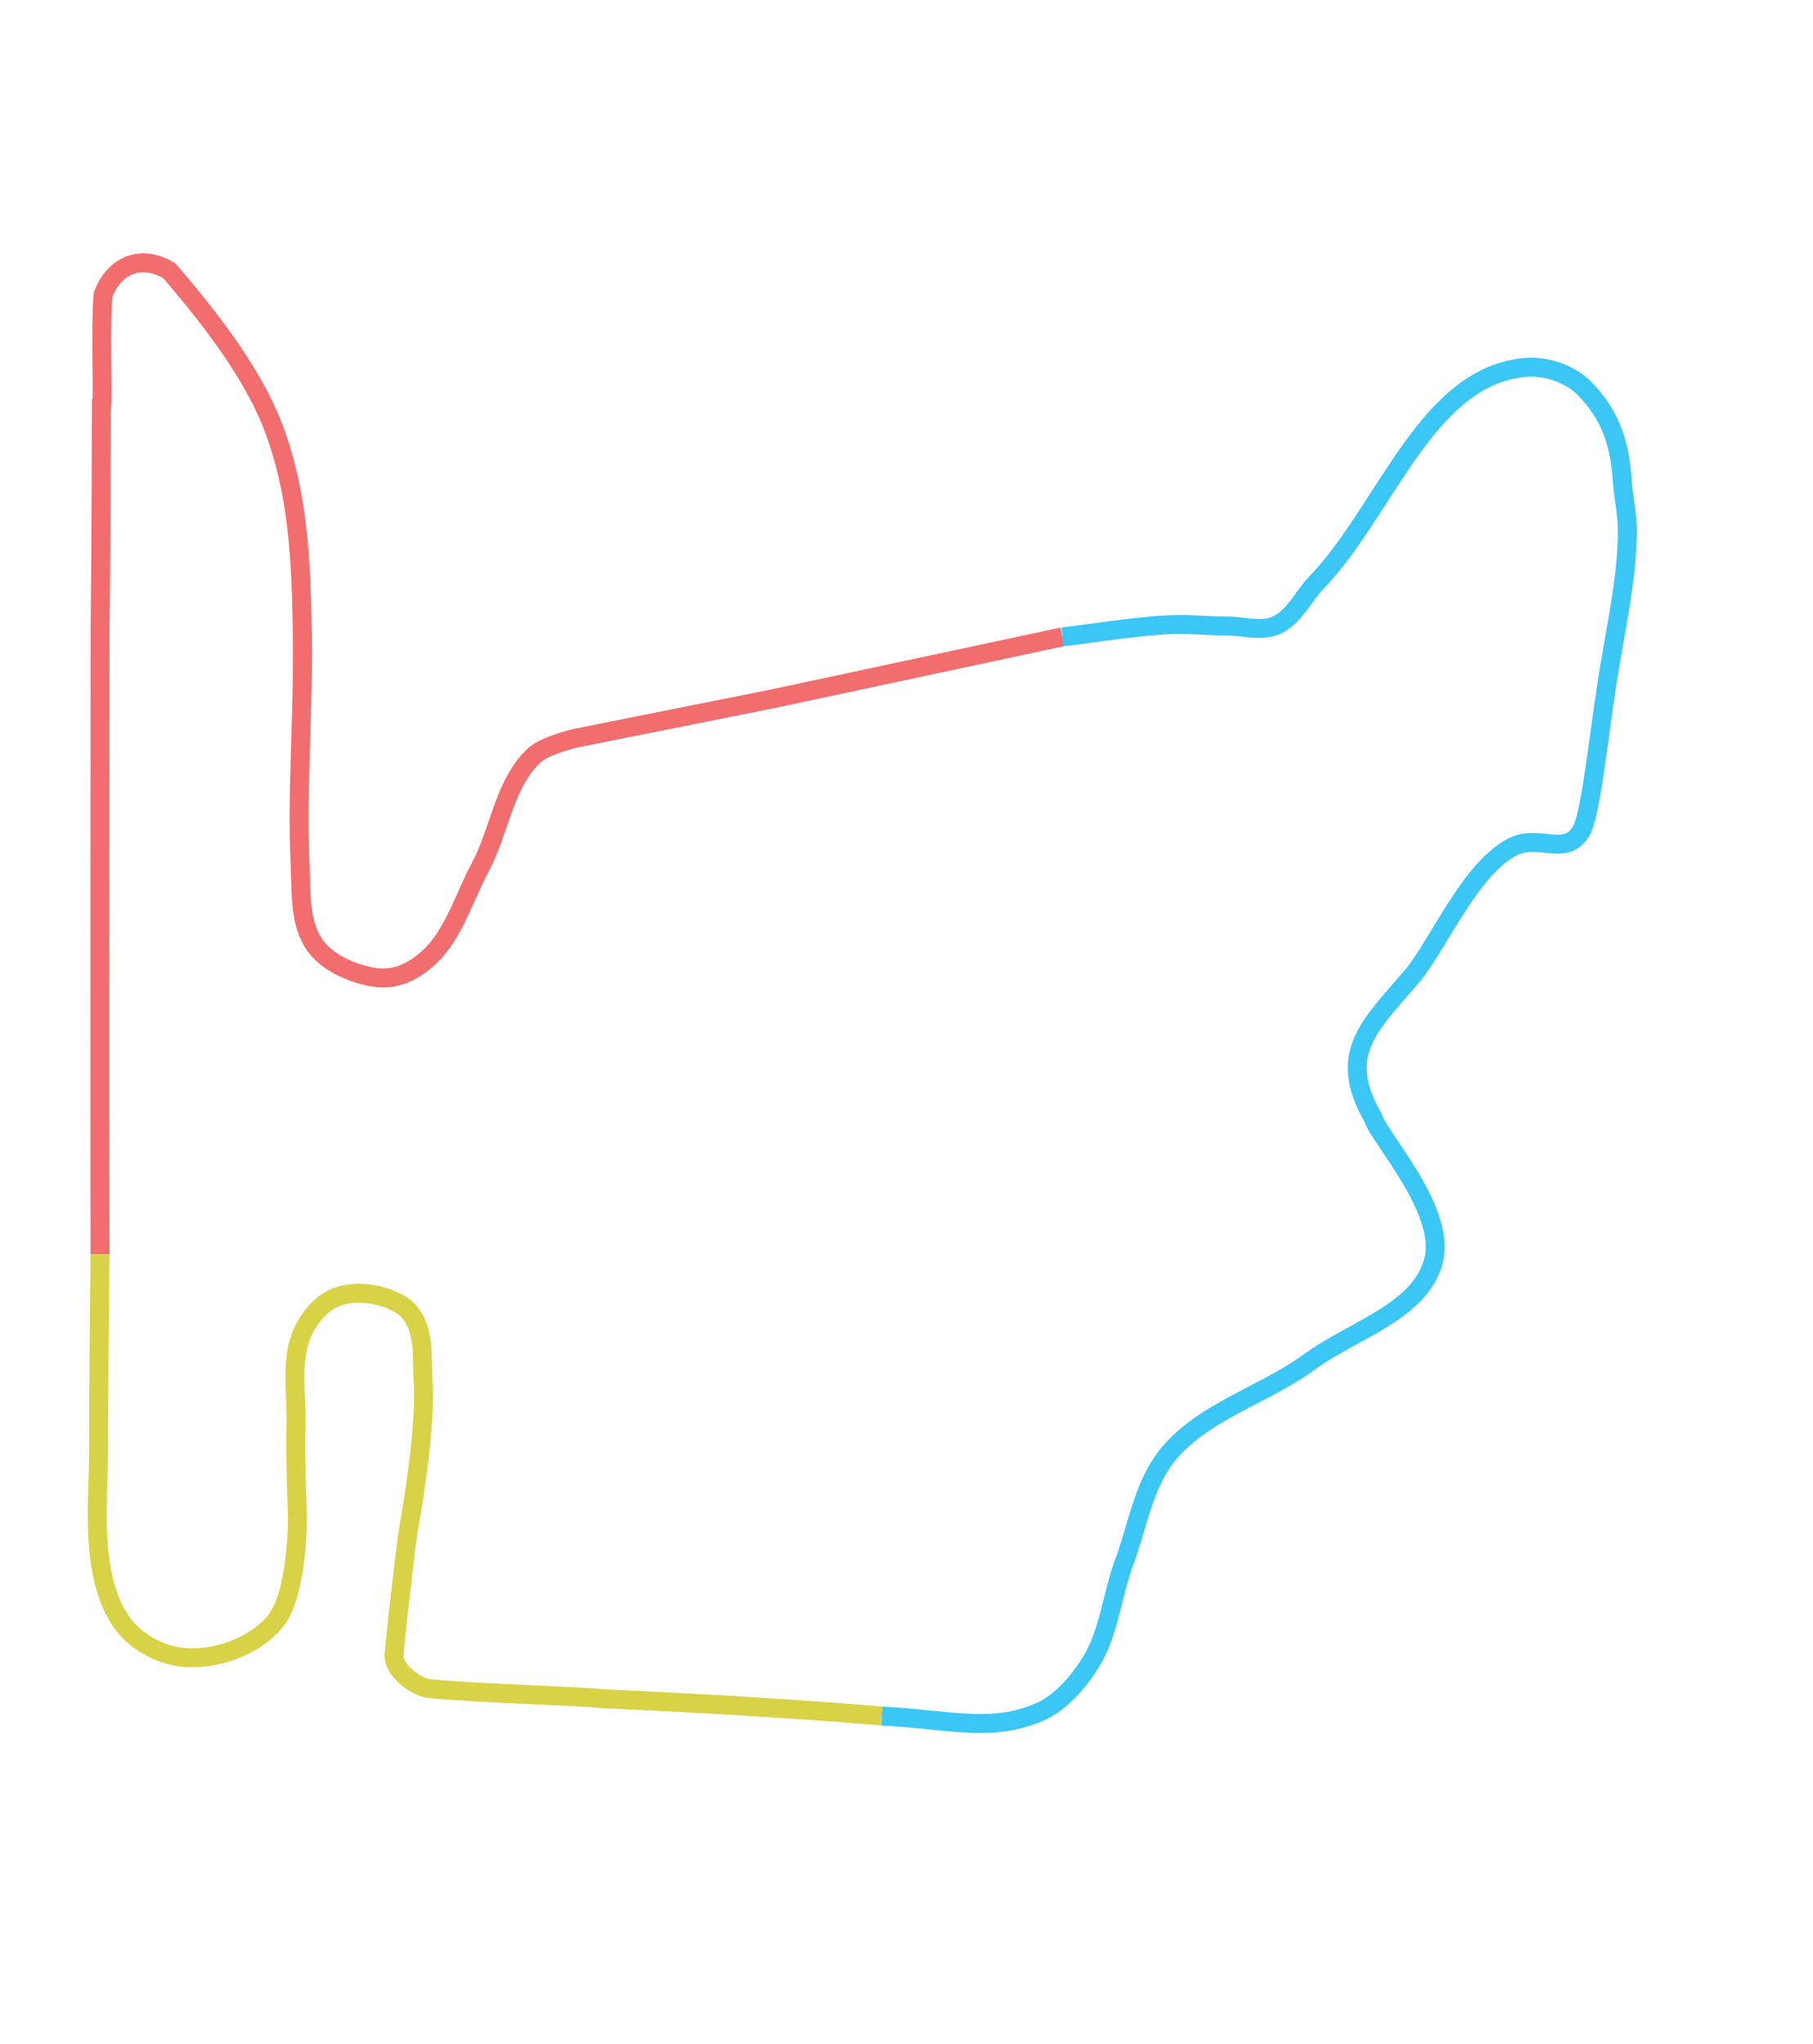 <?xml version="1.0" encoding="UTF-8" standalone="no"?>
<!-- Generator: Adobe Illustrator 25.2.3, SVG Export Plug-In . SVG Version: 6.00 Build 0)  -->

<svg
   version="1.1"
   id="Layer_1"
   x="0px"
   y="0px"
   viewBox="0 0 901.4 1016.1"
   style="enable-background:new 0 0 901.4 1016.1;"
   xml:space="preserve"
   sodipodi:docname="14 - hungary.svg"
   inkscape:version="1.3.2 (091e20e, 2023-11-25, custom)"
   xmlns:inkscape="http://www.inkscape.org/namespaces/inkscape"
   xmlns:sodipodi="http://sodipodi.sourceforge.net/DTD/sodipodi-0.dtd"
   xmlns="http://www.w3.org/2000/svg"
   xmlns:svg="http://www.w3.org/2000/svg"><defs
   id="defs4" /><sodipodi:namedview
   id="namedview4"
   pagecolor="#505050"
   bordercolor="#eeeeee"
   borderopacity="1"
   inkscape:showpageshadow="0"
   inkscape:pageopacity="0"
   inkscape:pagecheckerboard="0"
   inkscape:deskcolor="#d1d1d1"
   inkscape:zoom="1.7773357"
   inkscape:cx="389.06551"
   inkscape:cy="668.13491"
   inkscape:window-width="3840"
   inkscape:window-height="2054"
   inkscape:window-x="-11"
   inkscape:window-y="-11"
   inkscape:window-maximized="1"
   inkscape:current-layer="Layer_1" />
<style
   type="text/css"
   id="style1">
	.st0{fill:none;stroke:#374151;stroke-width:6.646;stroke-miterlimit:3.323;}
	.st1{fill:none;stroke:#EF4444;stroke-width:1.661;stroke-miterlimit:3.323;}
	.st2{fill:none;stroke:#3B82F6;stroke-width:1.661;stroke-miterlimit:3.323;}
	.st3{fill:none;stroke:#FBBF24;stroke-width:1.661;stroke-miterlimit:3.323;}
</style>




<g
   id="g4"
   transform="matrix(0.594,0.731,-0.73,0.594,471.581,-196.164)"
   style="stroke-width:10;stroke-dasharray:none"><path
     vector-effect="non-scaling-stroke"
     class="st1"
     d="m 392.347,897.159 c -84.5,-68.5 -171.133,-139.259 -255.533,-207.959 C 107.214,664.399 46.5,614.8 46.5,614.8 47.232,613.9 11.119,586.959 0.378,576.015 c -8.5,-15.1 -3.22,-29.455 12.58,-34.955 26.79,-0.665 67.124,-0.873 98.404,9.476 34.893,11.545 62.503,31.874 94.384,56.978 32.023,25.215 62.673,54.86 93.794,77.837 11.742,8.669 23.973,20.133 38.56,20.748 11.846,0.5 24.999,-6.976 32.649,-14.15 7.649,-7.173 9.67,-16.145 9.757,-25.128 C 380.695,647.427 367.965,630.095 360.5,612.2 c -8.374,-20.075 -26.114,-37.36 -27.755,-59.055 -0.607,-8.029 6.865,-23.166 6.865,-23.166 l 49.196,-93.257 71.359,-139.819"
     id="path2"
     style="stroke:#ef4444;stroke-width:10;stroke-dasharray:none;stroke-opacity:0.774"
     sodipodi:nodetypes="cccccassasaaaccc" /><path
     vector-effect="non-scaling-stroke"
     class="st2"
     d="m 460.165,296.903 c 8.25,-12.65 19.493,-32.825 30.847,-48.129 6.135,-8.271 13.528,-15.533 20.057,-23.497 5.334,-6.508 13.385,-11.725 15.611,-19.839 2.754,-10.035 -2.817,-20.614 -4.086,-30.939 -6.463,-52.568 -48.422,-114.511 -17.969,-157.874 5.503,-7.836 15.528,-14.562 25.761,-16.3 20.83,-2.592 36.224,3.446 52.784,15.242 7.306,5.129 15.411,9.067 22.136,14.624 20.326,16.797 35.783,37.301 55.872,59.476 20.09,22.175 44.576,46.645 50.776,57.795 7,16.1 -11.102,18.67 -15.502,33.57 -6.1,24.1 13.549,60.769 18.849,84.069 6.5,34.3 5.971,58.128 44.971,64.528 10.665,4.342 62.188,0.789 78.648,22.529 17.016,22.473 1.778,56.436 0.391,84.605 -1.468,29.83 -15.104,59.855 -9.209,89.126 4.045,20.085 19.122,36.248 29.495,53.91 9.542,16.248 24.238,29.938 30.095,47.851 3.932,12.027 6.375,25.765 2.682,37.874 -8,26.232 -26.014,37.676 -50.614,64.876"
     id="path3"
     style="stroke:#3bc7f6;stroke-width:10;stroke-dasharray:none;stroke-opacity:1"
     sodipodi:nodetypes="caaaasssssccccaaaaaac" /><path
     vector-effect="non-scaling-stroke"
     class="st3"
     d="m 841.76,730.399 c -31,32.1 -69.841,74.691 -99.441,107.991 -13.018,13.208 -44.147,49.854 -62.369,68.233 -5.246,5.291 -20.1,8.847 -25.89,3.198 -16.902,-16.491 -44.724,-45.652 -44.724,-45.652 0,0 -35.123,-41.488 -57.089,-57 -10.982,-7.755 -21.754,-19.699 -36.404,-17.367 -10.662,2.523 -22.276,12.19 -26.692,23.095 -3.348,8.268 -1.521,18.621 2.358,26.648 7.164,14.827 23.392,23.214 35.848,33.982 C 539.696,884.193 565.8,903.8 565.8,903.8 c 0,0 31.808,25.554 35.26,44.048 3.124,16.736 -3.732,36.293 -15.372,48.729 -8.883,9.49 -23.386,15.311 -36.326,14.159 -29.34,-2.612 -55.937,-30.244 -75.337,-46.144 -28.1,-22.9 -53.678,-44.234 -81.678,-67.434"
     id="path4"
     style="stroke:#d8d247;stroke-width:10;stroke-dasharray:none;stroke-opacity:1"
     sodipodi:nodetypes="ccsscasaaacaaacc" /></g></svg>
